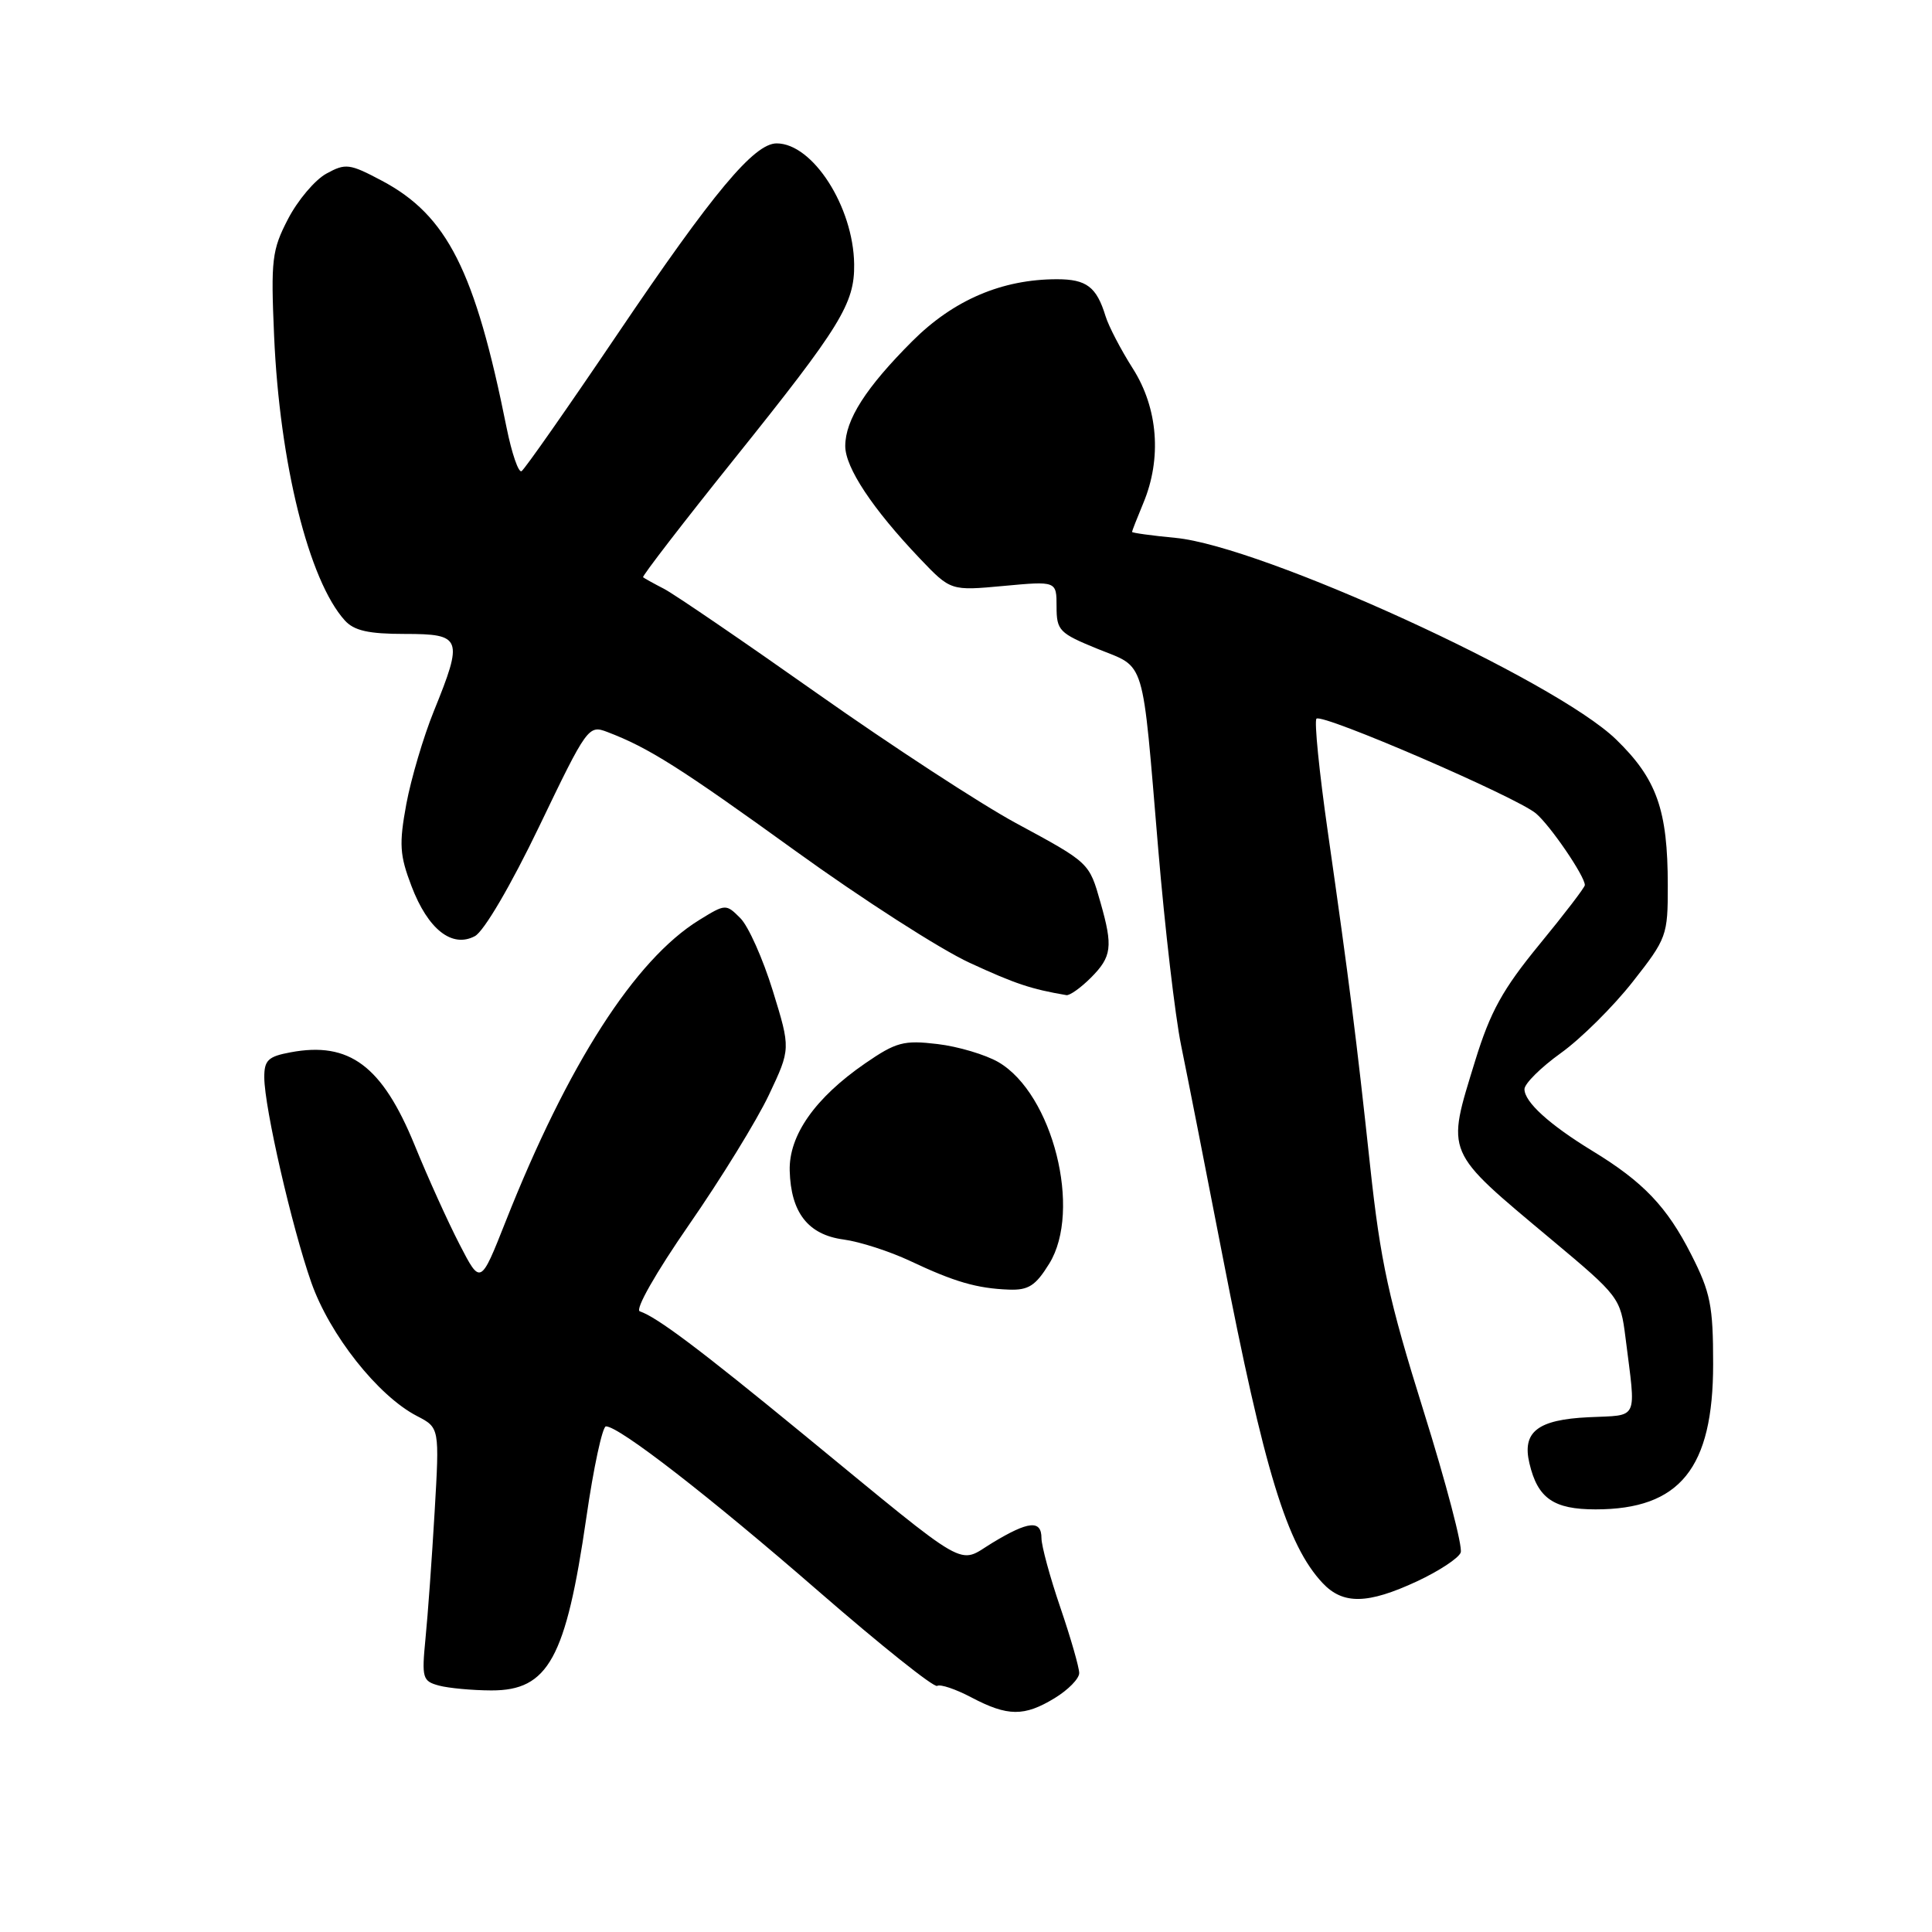 <?xml version="1.0" encoding="UTF-8" standalone="no"?>
<!DOCTYPE svg PUBLIC "-//W3C//DTD SVG 1.1//EN" "http://www.w3.org/Graphics/SVG/1.1/DTD/svg11.dtd" >
<svg xmlns="http://www.w3.org/2000/svg" xmlns:xlink="http://www.w3.org/1999/xlink" version="1.1" viewBox="0 0 256 256">
 <g >
 <path fill="currentColor"
d=" M 139.75 225.01 C 141.54 223.92 143.00 222.43 143.00 221.69 C 143.00 220.95 141.88 217.04 140.50 213.00 C 139.12 208.96 138.00 204.83 138.00 203.82 C 138.00 201.37 136.29 201.53 131.50 204.43 C 126.80 207.28 128.94 208.51 106.51 190.10 C 92.72 178.78 87.05 174.52 84.78 173.76 C 84.11 173.54 86.90 168.64 91.31 162.27 C 95.54 156.17 100.30 148.43 101.89 145.07 C 104.77 138.97 104.77 138.97 102.40 131.28 C 101.09 127.04 99.16 122.71 98.10 121.66 C 96.20 119.75 96.13 119.76 92.63 121.92 C 84.13 127.17 75.23 141.04 66.99 161.88 C 63.67 170.27 63.67 170.27 60.89 164.88 C 59.36 161.92 56.68 156.00 54.94 151.73 C 50.64 141.22 46.29 137.97 38.49 139.44 C 35.52 139.99 35.00 140.49 35.02 142.80 C 35.05 146.81 38.67 162.58 41.24 169.91 C 43.67 176.85 50.08 184.96 55.25 187.63 C 58.24 189.18 58.24 189.18 57.59 200.34 C 57.23 206.48 56.69 214.03 56.38 217.11 C 55.87 222.36 55.98 222.76 58.17 223.35 C 59.45 223.69 62.57 223.98 65.10 223.99 C 72.65 224.01 74.98 219.77 77.69 201.11 C 78.65 194.45 79.83 189.00 80.29 189.00 C 82.04 189.00 93.98 198.26 108.46 210.85 C 116.69 218.00 123.76 223.65 124.18 223.39 C 124.60 223.13 126.64 223.82 128.72 224.92 C 133.53 227.45 135.71 227.47 139.75 225.01 Z  M 187.77 209.53 C 190.66 208.18 193.27 206.47 193.55 205.72 C 193.84 204.98 191.62 196.52 188.62 186.93 C 184.02 172.24 182.91 167.14 181.55 154.50 C 179.71 137.42 178.82 130.36 175.93 110.14 C 174.80 102.25 174.13 95.53 174.44 95.23 C 175.18 94.48 200.95 105.61 203.53 107.79 C 205.43 109.40 210.00 116.09 210.00 117.28 C 210.00 117.58 207.29 121.12 203.97 125.16 C 199.10 131.10 197.48 134.04 195.47 140.55 C 191.63 153.07 191.30 152.30 205.60 164.27 C 214.56 171.76 214.72 171.98 215.38 177.19 C 216.79 188.45 217.25 187.46 210.50 187.79 C 203.73 188.11 201.66 189.73 202.66 193.91 C 203.75 198.54 205.86 200.00 211.42 200.00 C 222.60 200.00 227.00 194.56 227.00 180.74 C 227.00 173.01 226.65 171.25 224.09 166.22 C 220.88 159.90 217.75 156.61 211.00 152.50 C 205.30 149.02 202.00 146.02 202.00 144.32 C 202.00 143.59 204.17 141.44 206.83 139.53 C 209.49 137.62 213.76 133.38 216.33 130.11 C 220.86 124.35 221.00 123.96 220.99 117.33 C 220.99 107.31 219.53 103.21 214.14 97.98 C 206.04 90.12 167.21 72.36 155.75 71.27 C 152.59 70.97 150.00 70.61 150.00 70.48 C 150.00 70.35 150.68 68.63 151.50 66.65 C 153.96 60.76 153.45 54.09 150.11 48.84 C 148.52 46.34 146.89 43.21 146.49 41.89 C 145.30 38.01 143.97 37.00 140.06 37.00 C 132.77 37.00 126.35 39.75 120.90 45.19 C 114.72 51.37 112.01 55.62 112.00 59.10 C 112.00 61.96 115.60 67.40 121.88 74.00 C 125.97 78.29 125.97 78.29 132.98 77.64 C 140.00 76.99 140.00 76.99 140.00 80.38 C 140.00 83.55 140.36 83.91 145.44 85.98 C 151.88 88.59 151.30 86.68 153.47 112.50 C 154.35 122.95 155.71 134.65 156.50 138.50 C 157.29 142.35 159.77 154.95 162.01 166.50 C 167.53 194.92 170.53 204.72 175.24 209.75 C 177.95 212.64 181.21 212.58 187.77 209.53 Z  M 139.03 167.44 C 143.39 160.40 139.50 144.95 132.30 140.74 C 130.59 139.75 126.95 138.66 124.21 138.34 C 119.75 137.81 118.74 138.08 114.64 140.90 C 108.01 145.47 104.52 150.43 104.64 155.12 C 104.79 160.68 107.08 163.61 111.77 164.24 C 113.93 164.53 117.89 165.81 120.59 167.08 C 126.47 169.86 129.45 170.72 133.67 170.88 C 136.28 170.98 137.22 170.37 139.03 167.44 Z  M 144.55 129.55 C 147.32 126.77 147.49 125.45 145.83 119.62 C 144.31 114.27 144.41 114.36 134.59 109.05 C 129.97 106.55 118.15 98.84 108.34 91.92 C 98.53 85.00 89.38 78.75 88.00 78.03 C 86.62 77.32 85.37 76.62 85.21 76.49 C 85.05 76.36 90.53 69.24 97.40 60.68 C 111.40 43.22 113.25 40.22 113.18 35.01 C 113.08 27.40 107.69 19.00 102.91 19.00 C 99.93 19.00 94.52 25.47 81.86 44.21 C 75.26 53.98 69.52 62.18 69.11 62.43 C 68.71 62.68 67.82 60.10 67.13 56.69 C 62.95 35.84 59.26 28.54 50.59 23.94 C 46.31 21.67 45.79 21.61 43.24 23.01 C 41.73 23.84 39.45 26.54 38.17 29.01 C 36.03 33.13 35.88 34.41 36.32 44.50 C 37.05 61.37 40.92 76.94 45.69 82.21 C 46.92 83.57 48.83 84.00 53.65 84.00 C 61.20 84.00 61.41 84.56 57.49 94.22 C 56.11 97.62 54.47 103.17 53.84 106.54 C 52.86 111.86 52.96 113.32 54.53 117.43 C 56.71 123.15 59.90 125.66 62.93 124.04 C 64.13 123.39 67.67 117.36 71.46 109.48 C 77.79 96.30 77.98 96.04 80.47 96.99 C 85.93 99.07 90.07 101.68 105.47 112.80 C 114.25 119.14 124.60 125.79 128.47 127.57 C 134.54 130.37 136.61 131.06 141.30 131.86 C 141.73 131.94 143.20 130.90 144.55 129.55 Z "/>
</g>
</svg>